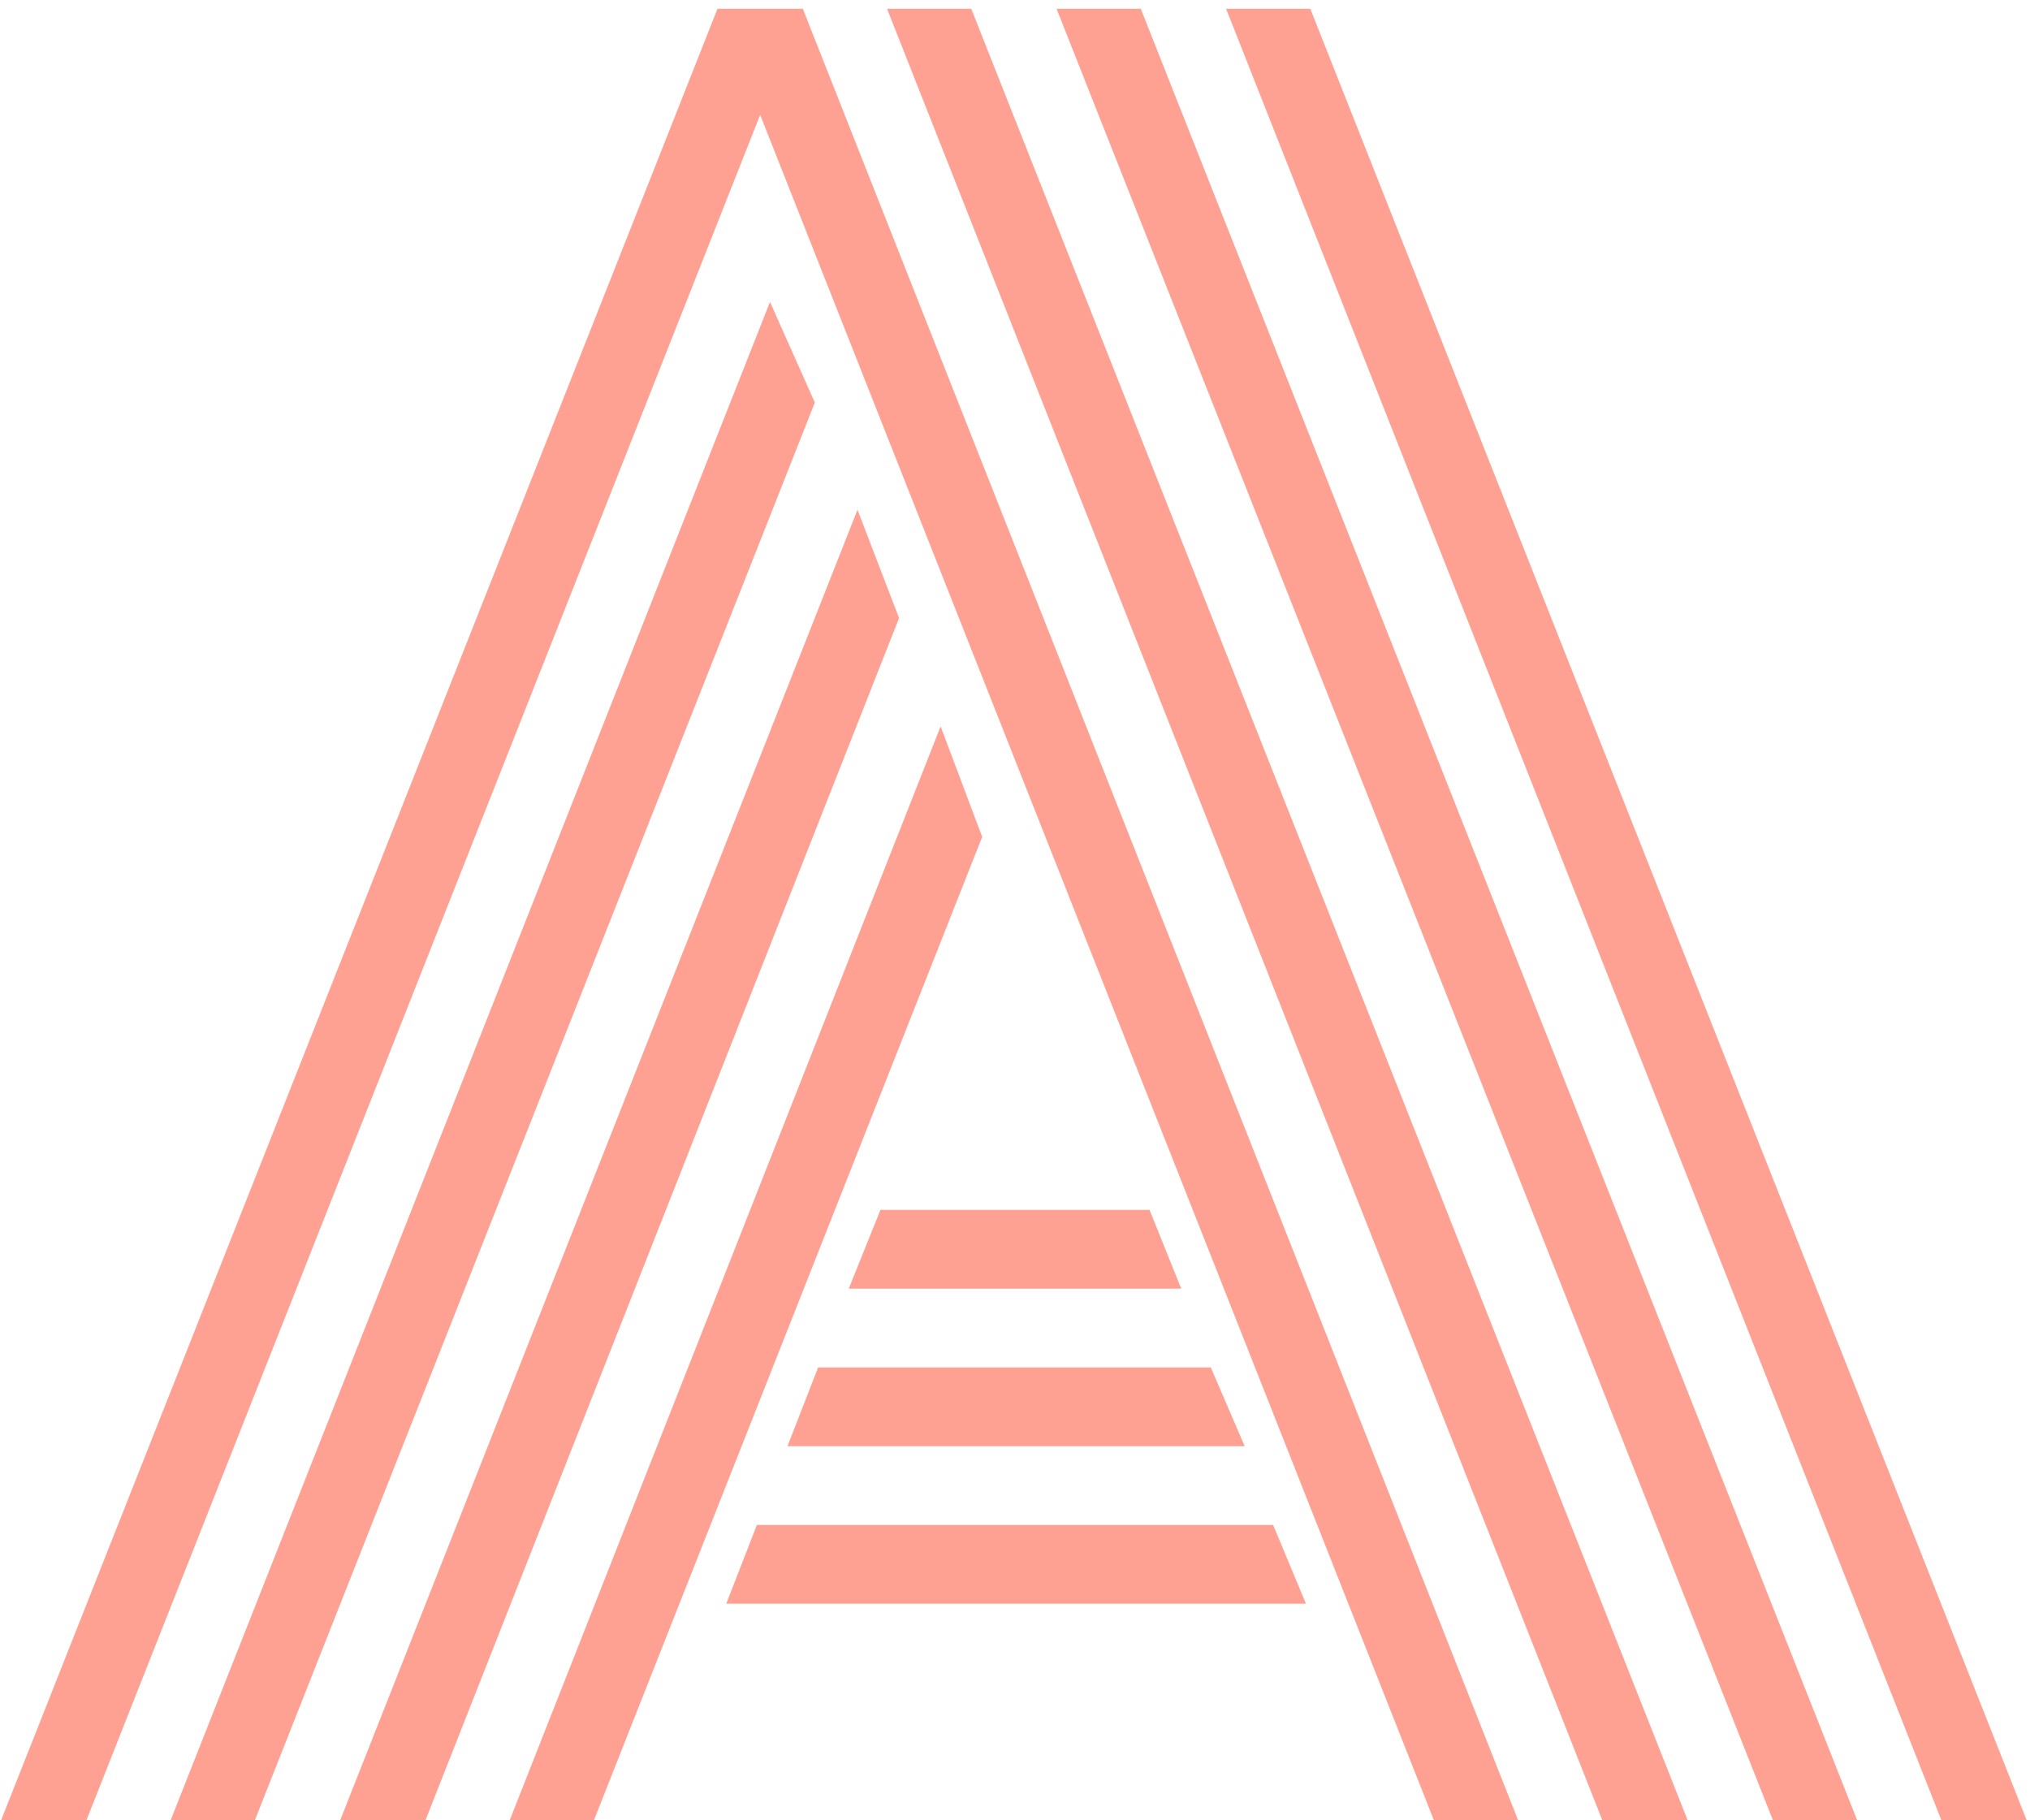<svg width="116" height="104" viewBox="0 0 116 104" fill="none" xmlns="http://www.w3.org/2000/svg">
<path d="M48.5 73.625L50.312 69.125H65.688L67.5 73.625H48.5ZM45 82.625L46.75 78.125H69.188L71.125 82.625H45ZM41.5 91.625L43.25 87.125H72.75L74.625 91.625H41.5ZM4.938 104H0.062L41 0.5H45.875L86.75 104H81.938L43.438 6.562L4.938 104ZM44 17.25L46.562 23L14.562 104H9.75L44 17.25ZM49 29.125L51.375 35.312L24.312 104H19.438L49 29.125ZM53.75 41.5L56.125 47.812L33.938 104H29.125L53.75 41.5ZM115.812 104H110.938L70.062 0.5H74.875L115.812 104ZM65.188 0.5L106.125 104H101.312L60.375 0.5H65.188ZM55.5 0.5L96.438 104H91.562L50.688 0.5H55.5Z" fill="#FFA192"/>
</svg>
